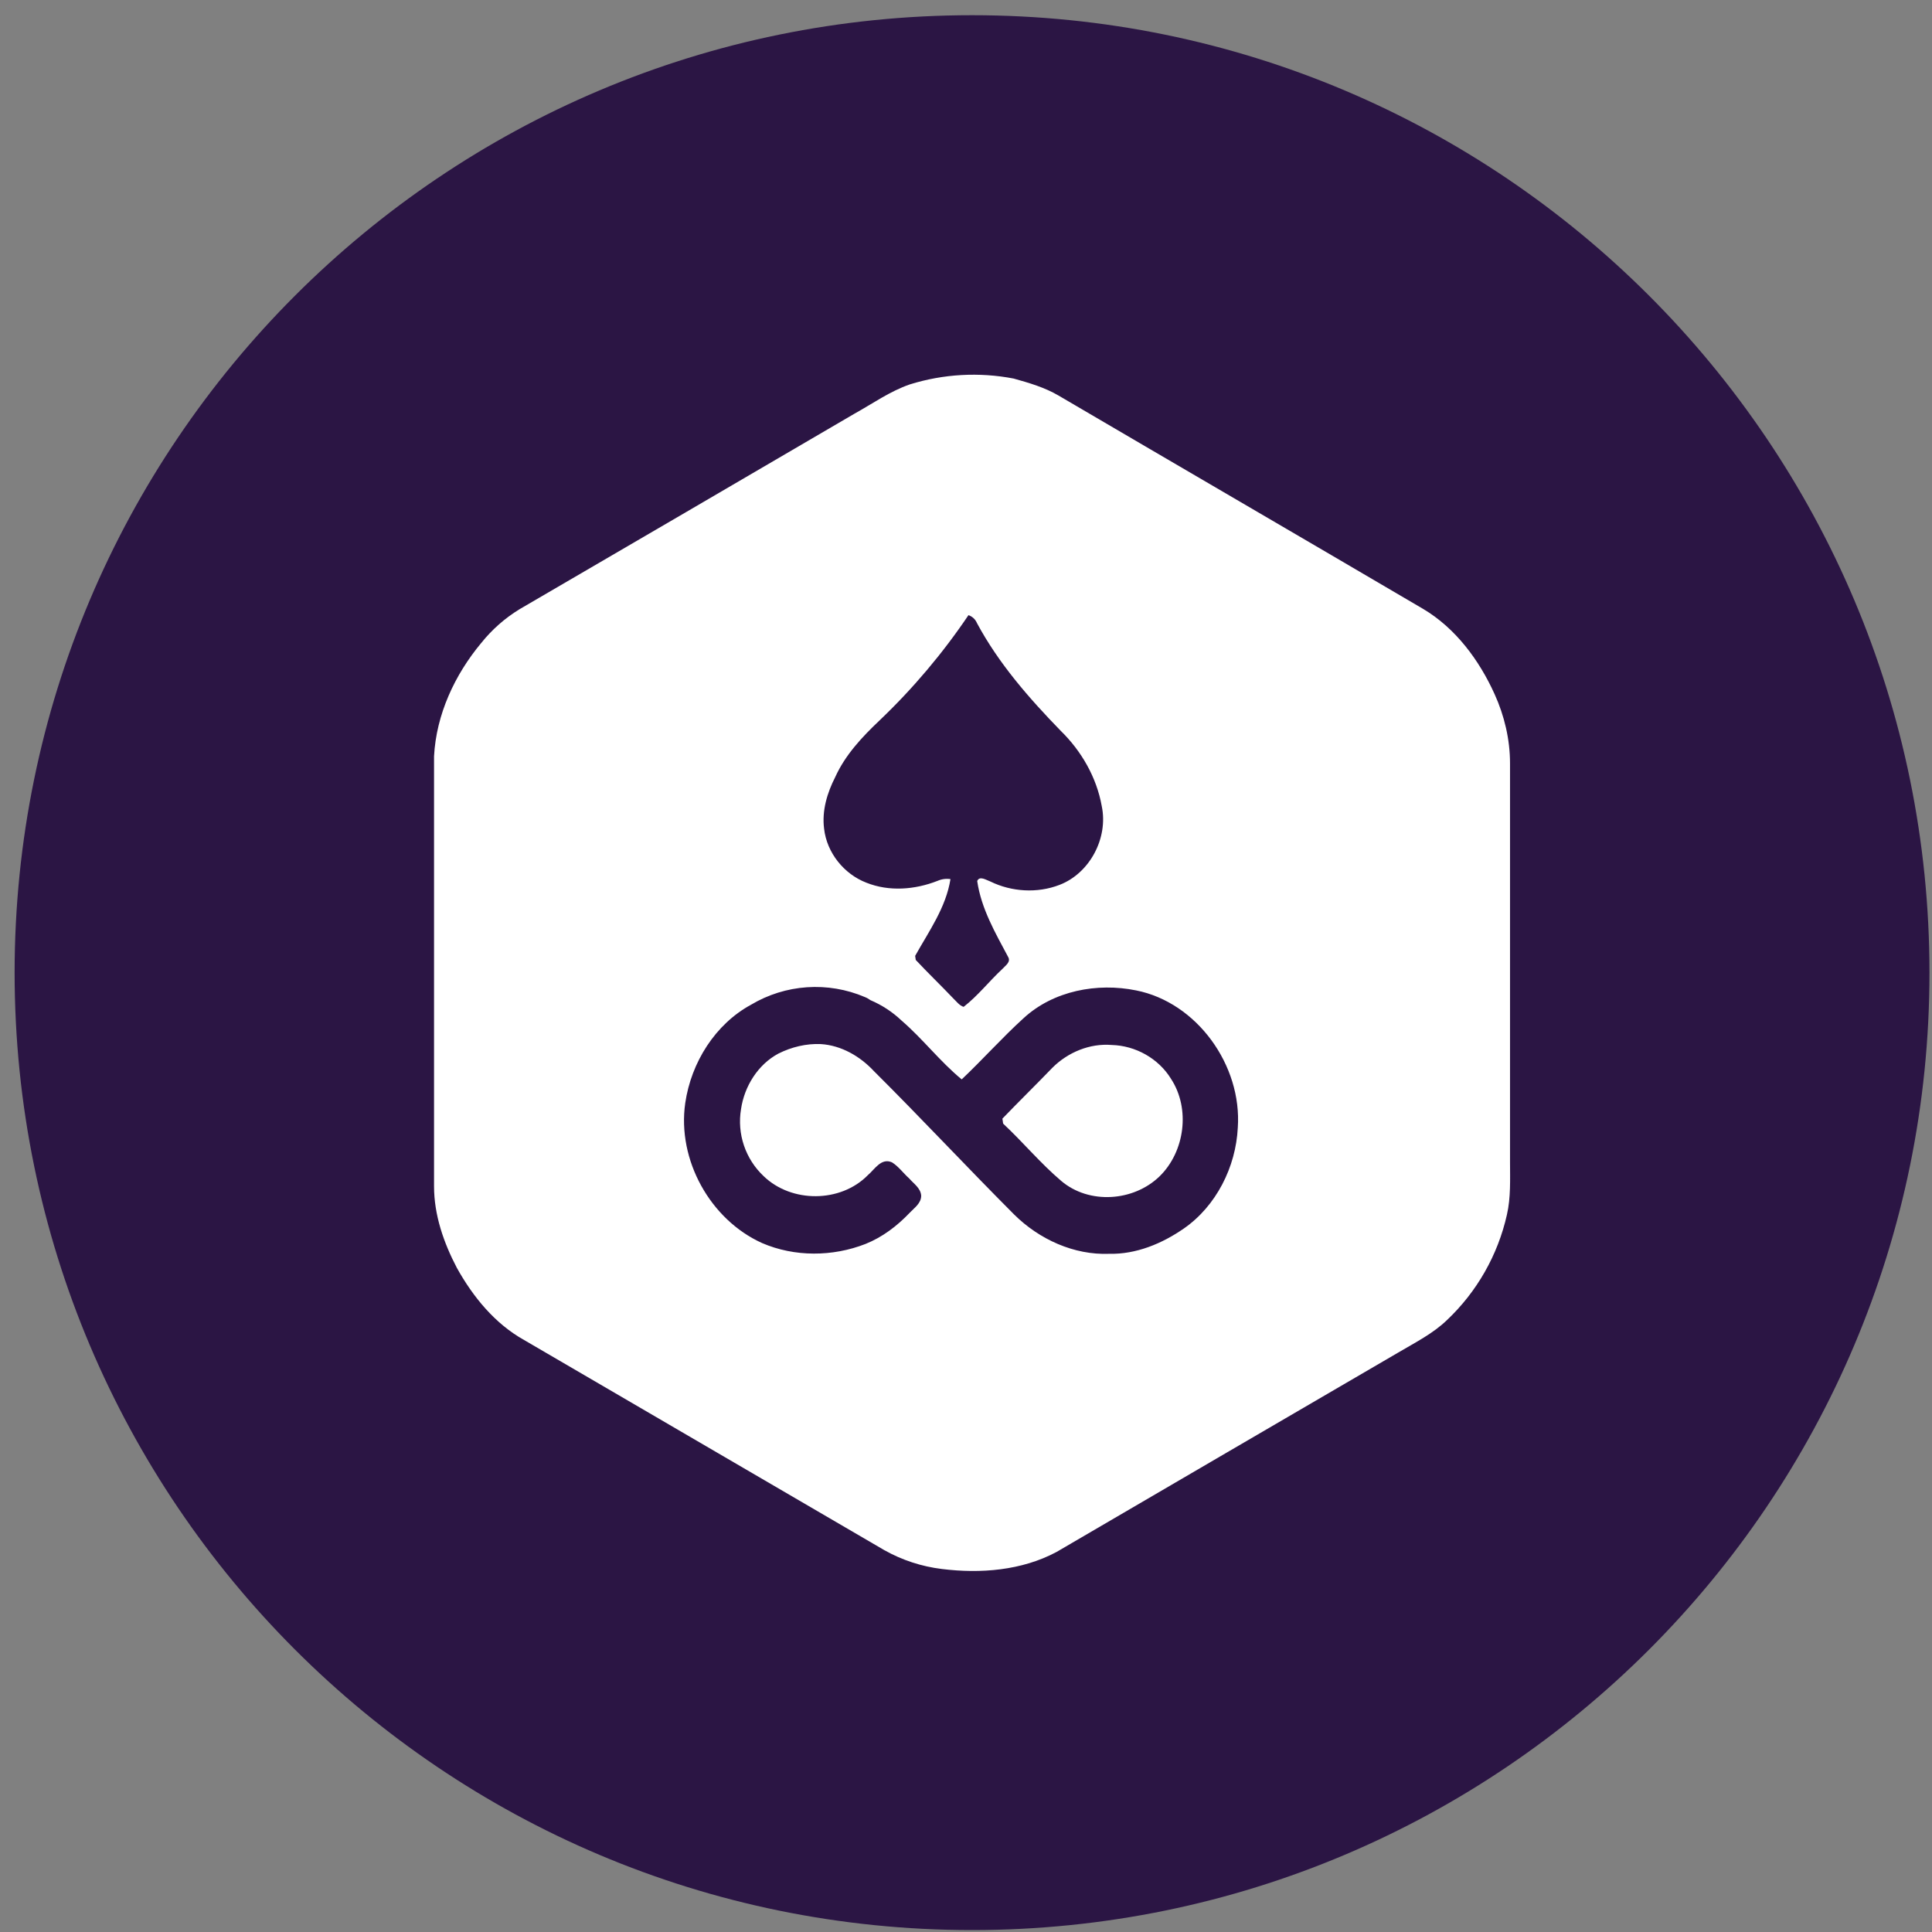 <svg width="94" height="94" viewBox="0 0 94 94" fill="none" xmlns="http://www.w3.org/2000/svg">
<rect x="0" y="0" width="94" height="94" fill="#808080" stroke="none"/>
<g clip-path="url(#clip0_342_5325)">
<path d="M47.294 93.906C73.021 93.906 93.877 73.05 93.877 47.323C93.877 21.596 73.021 0.74 47.294 0.74C21.567 0.74 0.711 21.596 0.711 47.323C0.711 73.05 21.567 93.906 47.294 93.906Z" fill="#2B1544"/>
<path d="M73.469 37.138V56.517C73.469 57.379 73.512 58.258 73.317 59.105C72.876 61.065 71.86 62.849 70.4 64.229C69.713 64.89 68.857 65.318 68.039 65.802C62.487 69.033 56.952 72.274 51.403 75.511C49.708 76.416 47.705 76.571 45.825 76.338C44.842 76.218 43.893 75.908 43.03 75.424C37.186 72.017 31.343 68.602 25.503 65.199C24.076 64.404 23.011 63.094 22.227 61.685C21.587 60.462 21.118 59.117 21.118 57.716V36.795C21.226 34.757 22.128 32.827 23.412 31.286C23.933 30.635 24.562 30.08 25.273 29.644C30.703 26.483 36.132 23.309 41.559 20.136C42.453 19.641 43.3 19.035 44.267 18.703C45.901 18.193 47.637 18.095 49.318 18.418C50.066 18.628 50.829 18.849 51.502 19.245C57.412 22.712 63.331 26.154 69.238 29.624C70.813 30.556 71.969 32.113 72.72 33.776C73.195 34.824 73.469 35.98 73.469 37.138ZM47.12 29.93C45.866 31.789 44.415 33.507 42.791 35.054C41.941 35.86 41.123 36.731 40.636 37.811C40.246 38.574 39.984 39.441 40.095 40.315C40.226 41.491 41.064 42.528 42.153 42.947C43.26 43.389 44.511 43.29 45.612 42.859C45.81 42.771 46.029 42.741 46.244 42.772C46.028 44.152 45.19 45.317 44.526 46.507L44.555 46.705C45.155 47.346 45.787 47.952 46.384 48.58C46.535 48.723 46.675 48.921 46.884 48.988C47.58 48.449 48.125 47.742 48.765 47.148C48.908 46.985 49.202 46.807 49.047 46.554C48.427 45.389 47.74 44.21 47.545 42.865C47.662 42.592 47.991 42.822 48.186 42.889C49.219 43.395 50.468 43.471 51.548 43.054C53.019 42.492 53.933 40.772 53.604 39.217C53.354 37.82 52.614 36.539 51.612 35.56C50.069 33.974 48.587 32.279 47.534 30.317C47.496 30.227 47.44 30.145 47.369 30.078C47.297 30.012 47.213 29.961 47.12 29.93ZM36.543 48.883C34.796 49.832 33.629 51.693 33.34 53.669C32.941 56.444 34.563 59.344 37.076 60.479C38.665 61.164 40.511 61.149 42.112 60.523C42.939 60.191 43.647 59.65 44.255 59.012C44.485 58.767 44.82 58.549 44.82 58.173C44.791 57.798 44.453 57.591 44.235 57.335C43.95 57.082 43.722 56.753 43.397 56.552C42.872 56.322 42.558 56.895 42.22 57.181C40.895 58.526 38.511 58.537 37.154 57.224C36.717 56.813 36.388 56.3 36.196 55.732C36.004 55.163 35.955 54.556 36.054 53.964C36.217 52.849 36.881 51.792 37.871 51.262C38.511 50.941 39.23 50.767 39.938 50.799C40.936 50.863 41.85 51.393 42.526 52.121C44.832 54.415 47.05 56.794 49.347 59.096C50.564 60.299 52.25 61.07 53.968 61.003C55.278 61.032 56.539 60.508 57.604 59.769C59.173 58.677 60.129 56.782 60.224 54.866C60.434 51.832 58.236 48.773 55.275 48.187C53.386 47.803 51.252 48.199 49.796 49.544C48.759 50.487 47.816 51.547 46.791 52.517C45.734 51.646 44.899 50.546 43.865 49.655C43.424 49.236 42.911 48.9 42.351 48.662C42.246 48.595 42.212 48.563 42.072 48.508C41.186 48.131 40.223 47.969 39.262 48.034C38.302 48.099 37.37 48.39 36.543 48.883ZM51.208 51.946C51.962 51.195 53.028 50.755 54.09 50.843C55.243 50.874 56.361 51.492 56.972 52.485C57.927 53.94 57.648 56.034 56.419 57.233C55.156 58.459 52.99 58.613 51.63 57.454C50.62 56.596 49.773 55.571 48.806 54.668C48.794 54.604 48.783 54.482 48.771 54.426C49.577 53.588 50.401 52.784 51.208 51.946Z" fill="white"/>
</g>
<defs>
<clipPath id="clip0_342_5325">
<rect width="93.166" height="93.166" fill="white" transform="translate(0.711 0.74)"/>
</clipPath>
</defs>
</svg>

